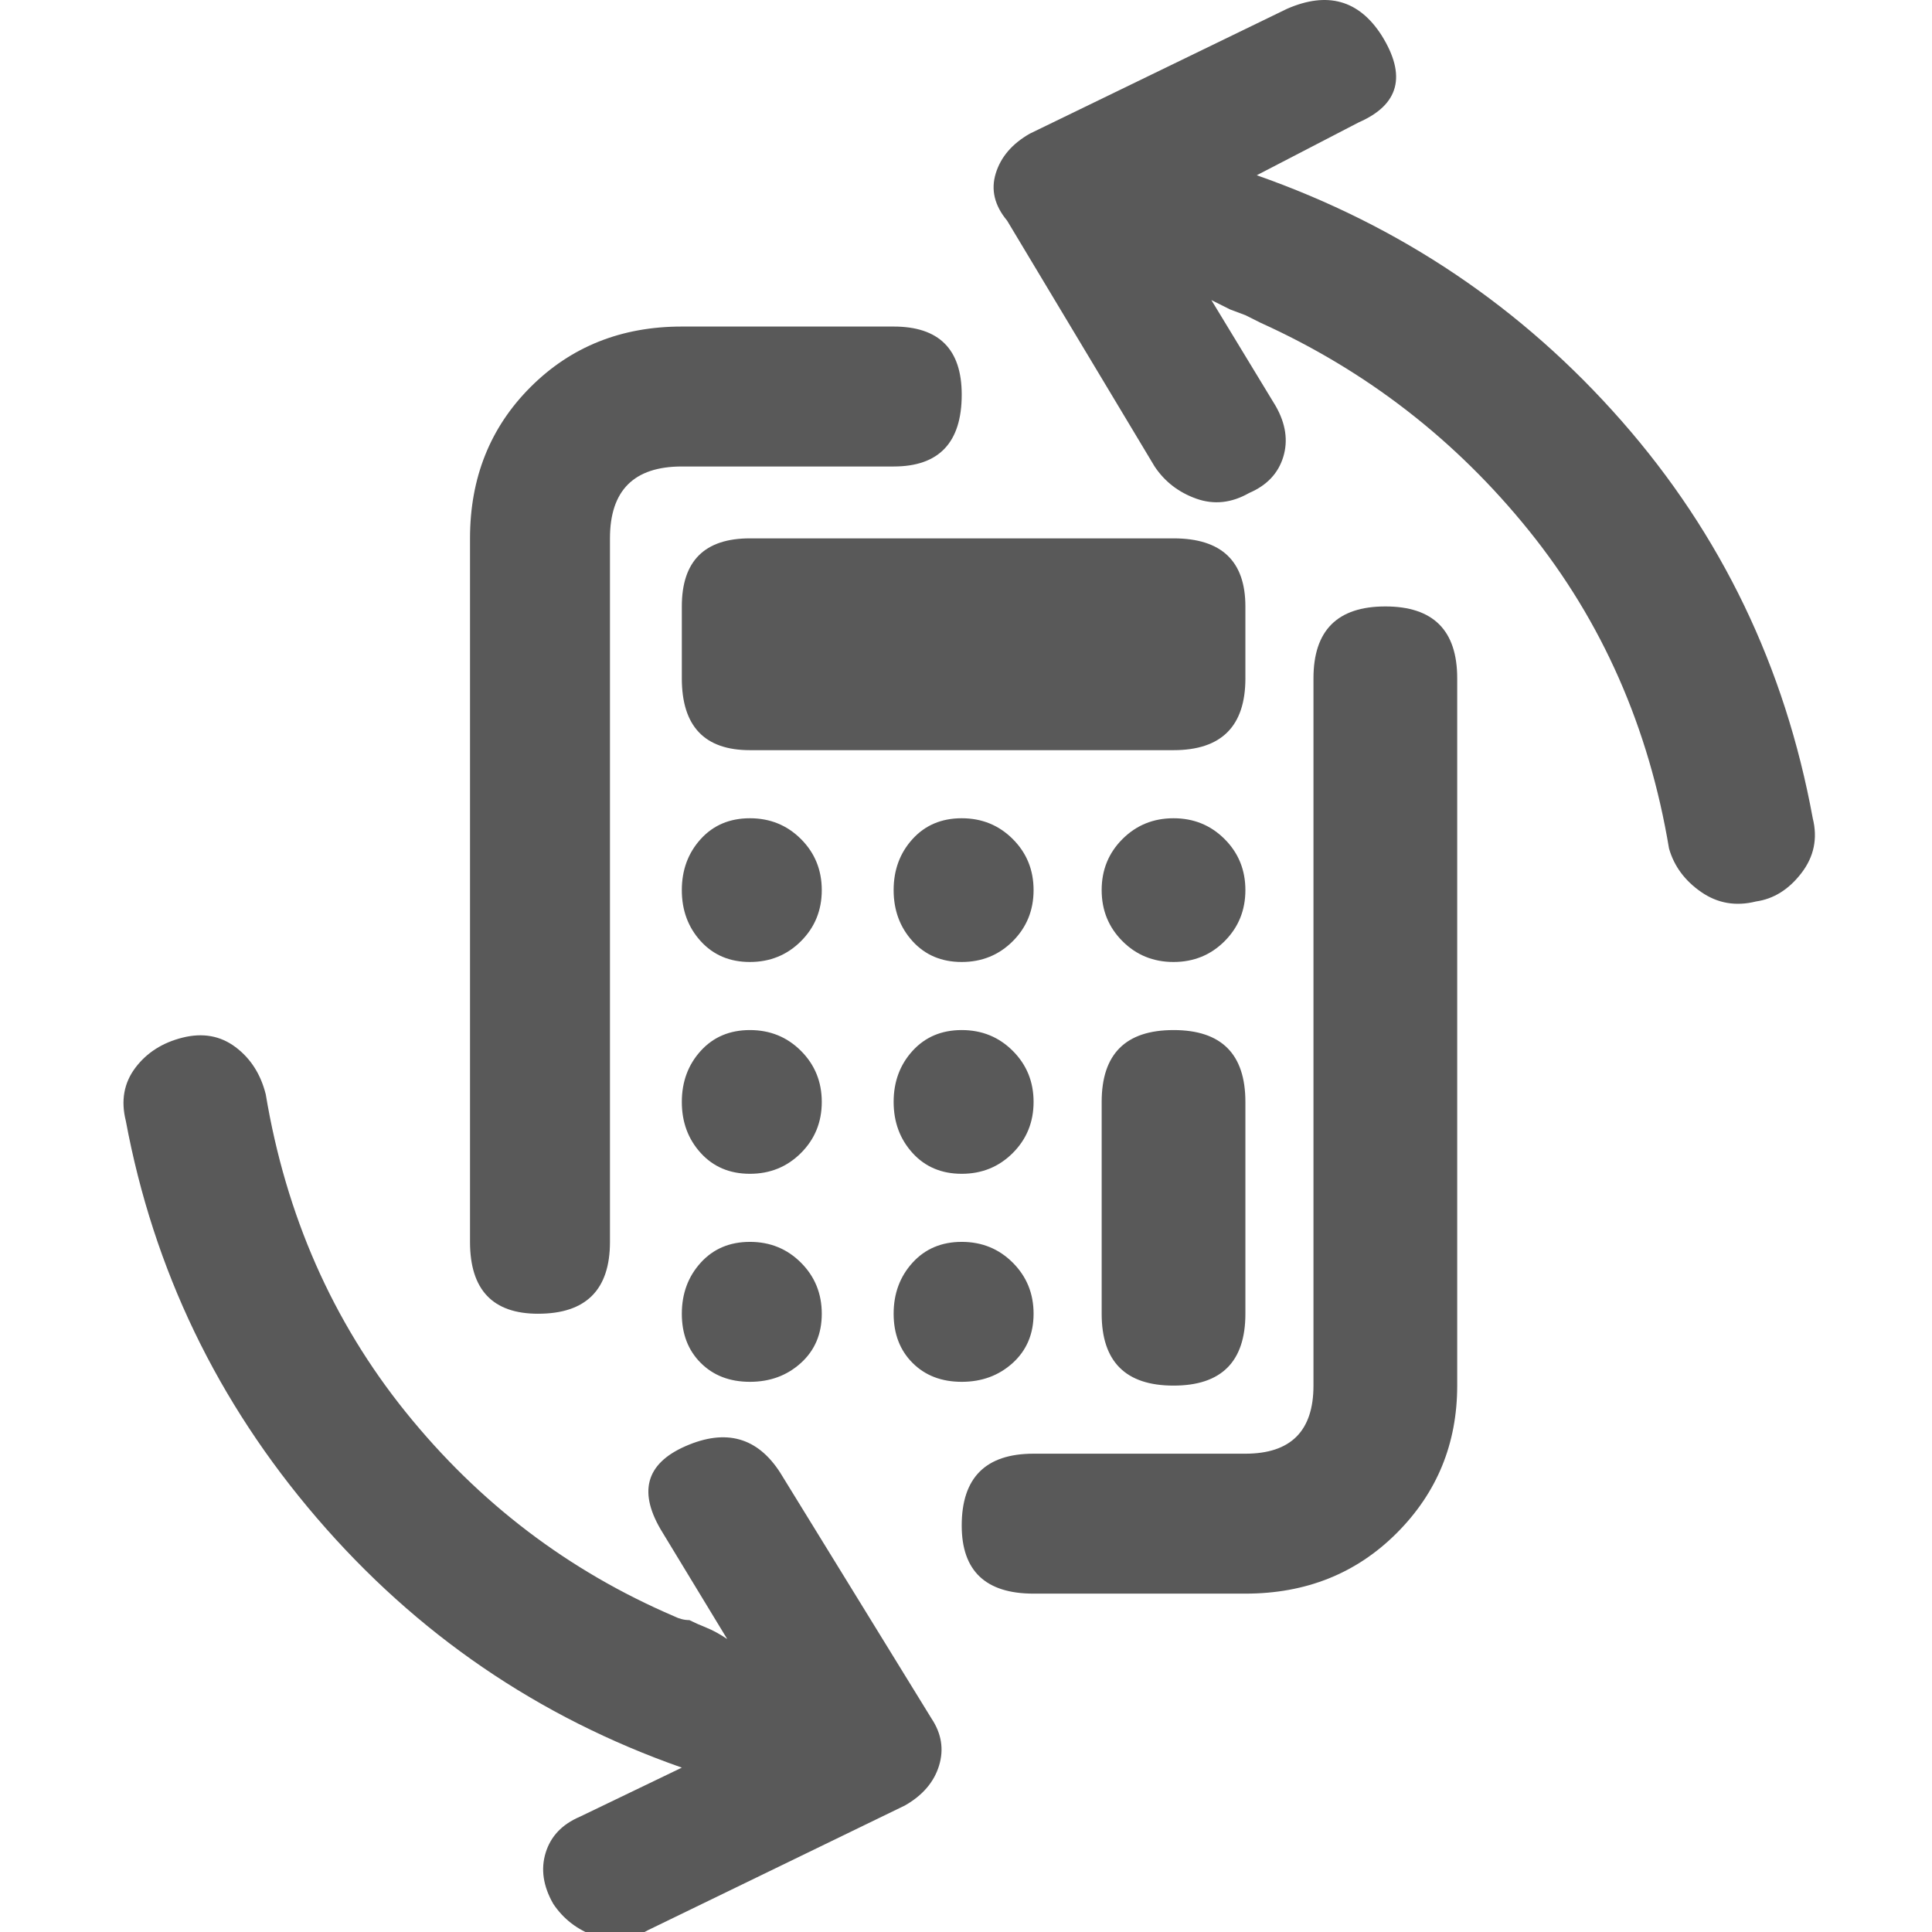 <svg xmlns="http://www.w3.org/2000/svg" version="1.1" xmlns:xlink="http://www.w3.org/1999/xlink" viewBox="0 0 510 510" preserveAspectRatio="xMidYMid">
                    <defs><style>.cls-1{fill:#595959;}</style></defs>
                    <title>collections-management</title>
                    <g id="Layer_2" data-name="Layer 2"><g id="collections-management">
                    <path class="cls-1" d="M365.697 160.085q18.97 0 18.97 18.97v186.71q0 22.965-15.975 38.94t-39.938 15.975H272.84q-18.97 0-18.97-17.972 0-18.97 18.97-18.97h55.913q17.972 0 17.972-17.973v-186.71q0-18.97 18.97-18.97zm-223.653 186.71q-17.972 0-17.972-18.97V142.112q0-23.963 15.975-39.938T179.985 86.2h55.913q17.972 0 17.972 17.972 0 18.97-17.972 18.97h-55.913q-18.97 0-18.97 18.97v185.712q0 18.97-18.971 18.97zm186.71-167.74q0 18.97-18.97 18.97H197.956q-17.972 0-17.972-18.97v-18.97q0-17.972 17.972-17.972h111.826q18.97 0 18.97 17.972v18.97zm-130.797 92.856q7.988 0 13.479 5.492t5.492 13.479-5.492 13.479-13.479 5.491-12.98-5.491-4.992-13.48 4.992-13.478 12.98-5.492zm55.913 0q7.988 0 13.48 5.492t5.49 13.479-5.49 13.479-13.48 5.491-12.98-5.491-4.992-13.48 4.992-13.478 12.98-5.492zm55.913 0q18.97 0 18.97 18.97v55.914q0 18.97-18.97 18.97t-18.97-18.97v-55.913q0-18.97 18.97-18.97zm-111.826-55.913q7.988 0 13.479 5.491t5.492 13.48-5.492 13.479-13.479 5.491-12.98-5.491-4.992-13.48 4.992-13.479 12.98-5.491zm55.913 0q7.988 0 13.48 5.491t5.49 13.48-5.49 13.479-13.48 5.491-12.98-5.491-4.992-13.48 4.992-13.479 12.98-5.491zm55.913 0q7.988 0 13.48 5.491t5.49 13.48-5.49 13.479-13.48 5.491-13.479-5.491-5.491-13.48 5.491-13.479 13.48-5.491zM253.87 327.824q7.988 0 13.48 5.492t5.49 13.479-5.49 12.98-13.48 4.992-12.98-4.992-4.992-12.98 4.992-13.48 12.98-5.49zm-55.913 0q7.988 0 13.479 5.492t5.492 13.479-5.492 12.98-13.479 4.992-12.98-4.992-4.992-12.98 4.992-13.48 12.98-5.49zM331.749 46.262q56.912 19.969 96.35 64.899t50.422 104.837q1.997 7.988-2.995 14.478t-11.981 7.488q-7.988 1.997-14.478-2.496t-8.487-11.482q-7.987-47.926-36.942-83.87T332.748 85.2l-3.994-1.997-3.994-1.498-4.992-2.496 16.974 27.957q3.993 6.99 1.996 13.479t-8.986 9.485q-6.989 3.994-13.978 1.498t-10.983-8.487l-38.94-64.9q-4.992-5.99-2.995-12.48t8.986-10.483l67.895-32.95q15.975-6.988 24.961 6.99 9.985 15.975-5.99 22.964zm-85.866 407.367q3.993 5.99 1.996 12.48t-8.986 10.484L171 509.543q-6.99 3.993-13.978 1.497t-10.983-8.487q-3.994-6.989-1.997-13.479t8.986-9.485l26.958-12.98q-56.912-19.97-96.35-65.898T33.212 295.874q-1.997-7.988 2.496-13.978t12.48-7.988 13.979 2.496 7.987 12.48q7.988 47.926 36.943 83.87t70.89 53.917q1.997.998 3.994.998 1.997.999 4.493 1.997t5.491 2.996l-16.973-27.957q-9.985-15.975 5.99-22.964t24.962 6.989z"></path>
                    </g></g>
                    </svg>